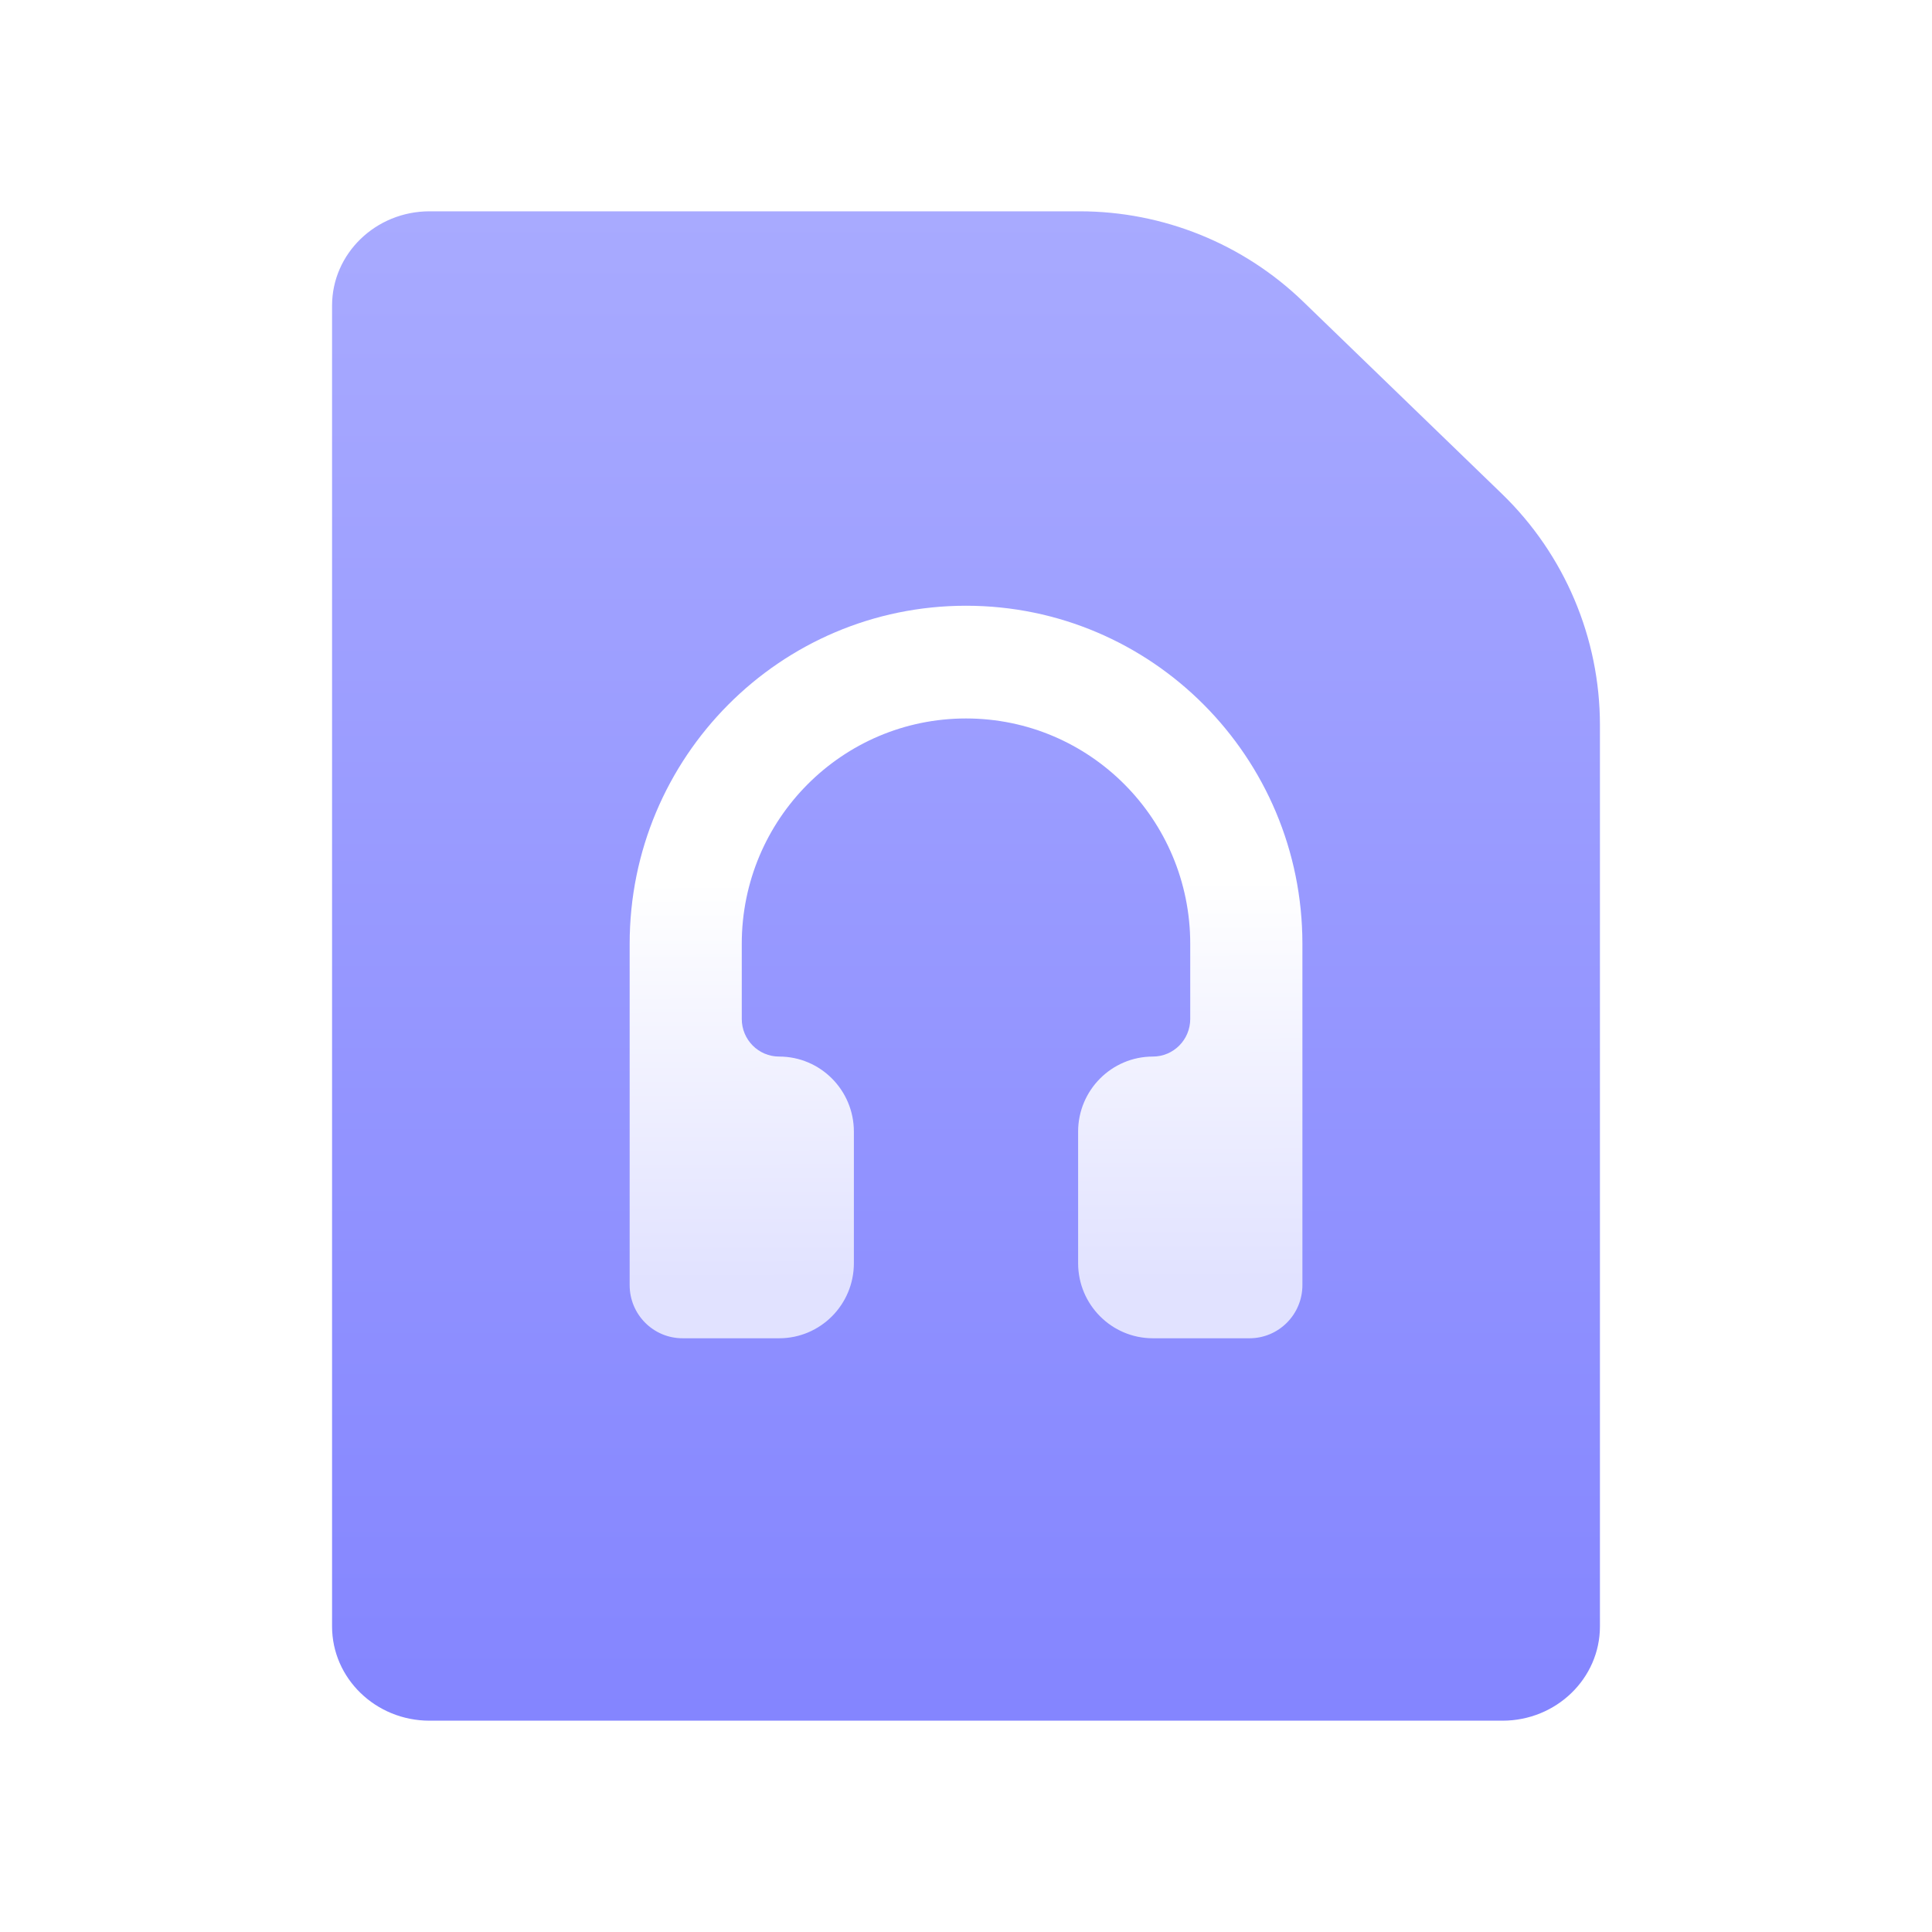 <svg width="32" height="32" viewBox="0 0 32 32" fill="none" xmlns="http://www.w3.org/2000/svg">
<path d="M7.115 3.5H17.883C19.265 3.5 20.594 4.037 21.588 4.999L24.876 8.179C25.914 9.183 26.5 10.566 26.5 12.01V26.938C26.5 27.8 25.777 28.5 24.885 28.5H7.115C6.223 28.5 5.5 27.8 5.5 26.938V5.062C5.5 4.2 6.223 3.5 7.115 3.5Z" fill="url(#paint0_linear_161_1287)"/>
<g clip-path="url(#clip0_161_1287)">
<g filter="url(#filter0_dii_161_1287)">
<path fill-rule="evenodd" clip-rule="evenodd" d="M16 9.311C12.923 9.311 10.429 11.818 10.429 14.911V17.659V18.022V20.563C10.429 21.05 10.821 21.444 11.306 21.444H12.905C13.589 21.444 14.143 20.887 14.143 20.2V18.022C14.143 17.335 13.589 16.778 12.905 16.778C12.563 16.778 12.286 16.499 12.286 16.155V14.911C12.286 12.849 13.949 11.178 16 11.178C18.052 11.178 19.714 12.849 19.714 14.911V16.155C19.714 16.499 19.437 16.778 19.095 16.778C18.412 16.778 17.857 17.335 17.857 18.022V20.2C17.857 20.887 18.412 21.444 19.095 21.444H20.695C21.179 21.444 21.572 21.05 21.572 20.563V17.659V17.656V14.911C21.572 11.818 19.077 9.311 16 9.311Z" fill="url(#paint1_linear_161_1287)"/>
</g>
</g>
<defs>
<filter id="filter0_dii_161_1287" x="9.706" y="8.978" width="12.587" height="13.911" filterUnits="userSpaceOnUse" color-interpolation-filters="sRGB">
<feFlood flood-opacity="0" result="BackgroundImageFix"/>
<feColorMatrix in="SourceAlpha" type="matrix" values="0 0 0 0 0 0 0 0 0 0 0 0 0 0 0 0 0 0 127 0" result="hardAlpha"/>
<feOffset dy="0.722"/>
<feGaussianBlur stdDeviation="0.361"/>
<feComposite in2="hardAlpha" operator="out"/>
<feColorMatrix type="matrix" values="0 0 0 0 0.425 0 0 0 0 0.43 0 0 0 0 0.954 0 0 0 1 0"/>
<feBlend mode="normal" in2="BackgroundImageFix" result="effect1_dropShadow_161_1287"/>
<feBlend mode="normal" in="SourceGraphic" in2="effect1_dropShadow_161_1287" result="shape"/>
<feColorMatrix in="SourceAlpha" type="matrix" values="0 0 0 0 0 0 0 0 0 0 0 0 0 0 0 0 0 0 127 0" result="hardAlpha"/>
<feOffset dy="-0.333"/>
<feGaussianBlur stdDeviation="0.333"/>
<feComposite in2="hardAlpha" operator="arithmetic" k2="-1" k3="1"/>
<feColorMatrix type="matrix" values="0 0 0 0 0.624 0 0 0 0 0.631 0 0 0 0 1 0 0 0 1 0"/>
<feBlend mode="normal" in2="shape" result="effect2_innerShadow_161_1287"/>
<feColorMatrix in="SourceAlpha" type="matrix" values="0 0 0 0 0 0 0 0 0 0 0 0 0 0 0 0 0 0 127 0" result="hardAlpha"/>
<feOffset dy="0.333"/>
<feGaussianBlur stdDeviation="0.5"/>
<feComposite in2="hardAlpha" operator="arithmetic" k2="-1" k3="1"/>
<feColorMatrix type="matrix" values="0 0 0 0 0.879 0 0 0 0 0.882 0 0 0 0 1 0 0 0 1 0"/>
<feBlend mode="normal" in2="effect2_innerShadow_161_1287" result="effect3_innerShadow_161_1287"/>
</filter>
<linearGradient id="paint0_linear_161_1287" x1="16" y1="3.5" x2="16" y2="28.5" gradientUnits="userSpaceOnUse">
<stop stop-color="#A8AAFF"/>
<stop offset="1" stop-color="#8485FF"/>
</linearGradient>
<linearGradient id="paint1_linear_161_1287" x1="16" y1="13.861" x2="16.022" y2="20.496" gradientUnits="userSpaceOnUse">
<stop stop-color="white"/>
<stop offset="1" stop-color="#E1E2FF"/>
</linearGradient>
<clipPath id="clip0_161_1287">
<rect width="13" height="14" fill="white" transform="translate(9.5 9)"/>
</clipPath>
</defs>
</svg>
